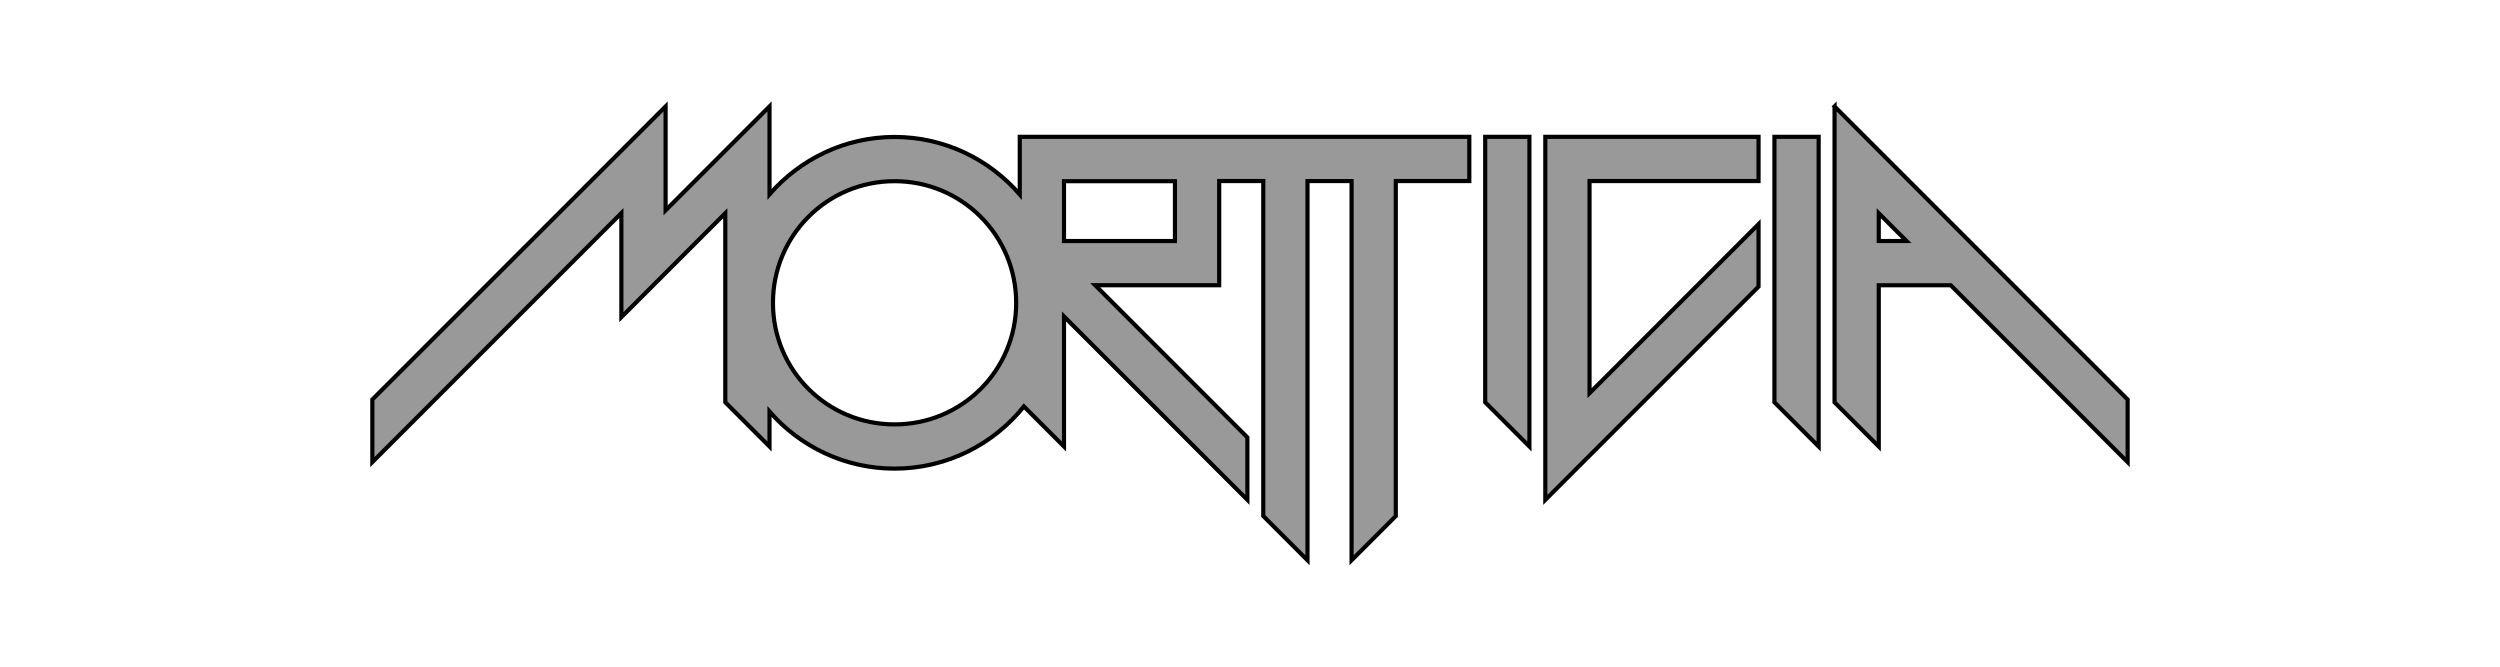 <?xml version="1.0" encoding="UTF-8" standalone="no"?>
<!-- Created with Inkscape (http://www.inkscape.org/) -->

<svg
   xmlns:dc="http://purl.org/dc/elements/1.1/"
   xmlns:cc="http://creativecommons.org/ns#"
   xmlns:rdf="http://www.w3.org/1999/02/22-rdf-syntax-ns#"
   xmlns:svg="http://www.w3.org/2000/svg"
   xmlns="http://www.w3.org/2000/svg"
   xmlns:sodipodi="http://sodipodi.sourceforge.net/DTD/sodipodi-0.dtd"
   xmlns:inkscape="http://www.inkscape.org/namespaces/inkscape"
   width="600"
   height="160"
   viewBox="0 0 600 160"
   id="svg3503"
   version="1.1"
   inkscape:version="0.91 r13725"
   sodipodi:docname="mortticia-logo.svg">
  <defs
     id="defs3505" />
  <sodipodi:namedview
     id="base"
     pagecolor="#ffffff"
     bordercolor="#666666"
     borderopacity="1.0"
     inkscape:pageopacity="0.0"
     inkscape:pageshadow="2"
     inkscape:zoom="1.4"
     inkscape:cx="305.76484"
     inkscape:cy="239.43017"
     inkscape:document-units="px"
     inkscape:current-layer="layer1"
     showgrid="false"
     inkscape:window-width="1600"
     inkscape:window-height="836"
     inkscape:window-x="0"
     inkscape:window-y="27"
     inkscape:window-maximized="1"
     units="px" />
  <g
     inkscape:label="Layer 1"
     inkscape:groupmode="layer"
     id="layer1"
     transform="translate(0,-892.362)">
    <path
       inkscape:connector-curvature="0"
       style="color:#000000;font-style:normal;font-variant:normal;font-weight:normal;font-stretch:normal;font-size:medium;line-height:normal;font-family:Sans;-inkscape-font-specification:Sans;text-indent:0;text-align:start;text-decoration:none;text-decoration-line:none;letter-spacing:normal;word-spacing:normal;text-transform:none;direction:ltr;block-progression:tb;writing-mode:lr-tb;baseline-shift:baseline;text-anchor:start;display:inline;overflow:visible;visibility:visible;fill:#999999;fill-opacity:1;stroke:#000000;stroke-width:1;marker:none;enable-background:accumulate;stroke-opacity:1;stroke-miterlimit:4;stroke-dasharray:none"
       d="m 159.742,917.904 -70.378,70.344 0,15.024 59.765,-59.765 0,24.974 24.941,-24.941 0,45.371 10.613,10.613 0,-8.391 c 7.31,8.39 18.059,13.697 30.015,13.697 12.53,0 23.743,-5.827 31.043,-14.925 l 9.618,9.618 0,-31.209 44.011,44.011 0,-14.991 -36.515,-36.516 29.75,0 0,-25.007 10.58,0 0,80.394 10.613,10.613 0,-91.007 10.58,0 0,91.007 10.613,-10.613 0,-80.394 17.644,0 0,-10.613 -21.226,0 -24.642,0 -14.162,0 -47.858,0 0,13.83 c -7.302,-8.425 -18.071,-13.797 -30.048,-13.797 -11.96,0 -22.704,5.36 -30.015,13.764 l 0,-21.093 -24.941,24.941 z m 280.549,0 0,71.008 10.613,10.613 0,-38.704 17.279,0 42.452,42.452 0,-15.024 -70.345,-70.344 z m -83.843,7.296 0,63.711 10.613,10.613 0,-74.324 z m 14.427,0 0,87.126 51.175,-51.175 0,-14.991 -40.562,40.562 0,-50.909 40.562,0 0,-10.613 z m 54.989,0 0,63.711 10.613,10.613 0,-74.324 z m -211.166,10.646 c 16.181,0 29.186,13.038 29.186,29.219 0,16.181 -13.005,29.153 -29.186,29.153 -16.181,0 -29.186,-12.972 -29.186,-29.153 0,-16.181 13.005,-29.219 29.186,-29.219 z m 40.661,0 26.632,0 0,14.361 -26.632,0 z m 195.545,7.694 6.666,6.666 -6.666,0 z"
       id="path3159"
       sodipodi:nodetypes="cccccccccscccccccccccccccccccccccsccccccccccccccccccccccccccccccccsssssccccccccc"
       inkscape:export-filename="/Users/Leonardo/Desktop/m.png"
       inkscape:export-xdpi="300"
       inkscape:export-ydpi="300" />
  </g>
</svg>
